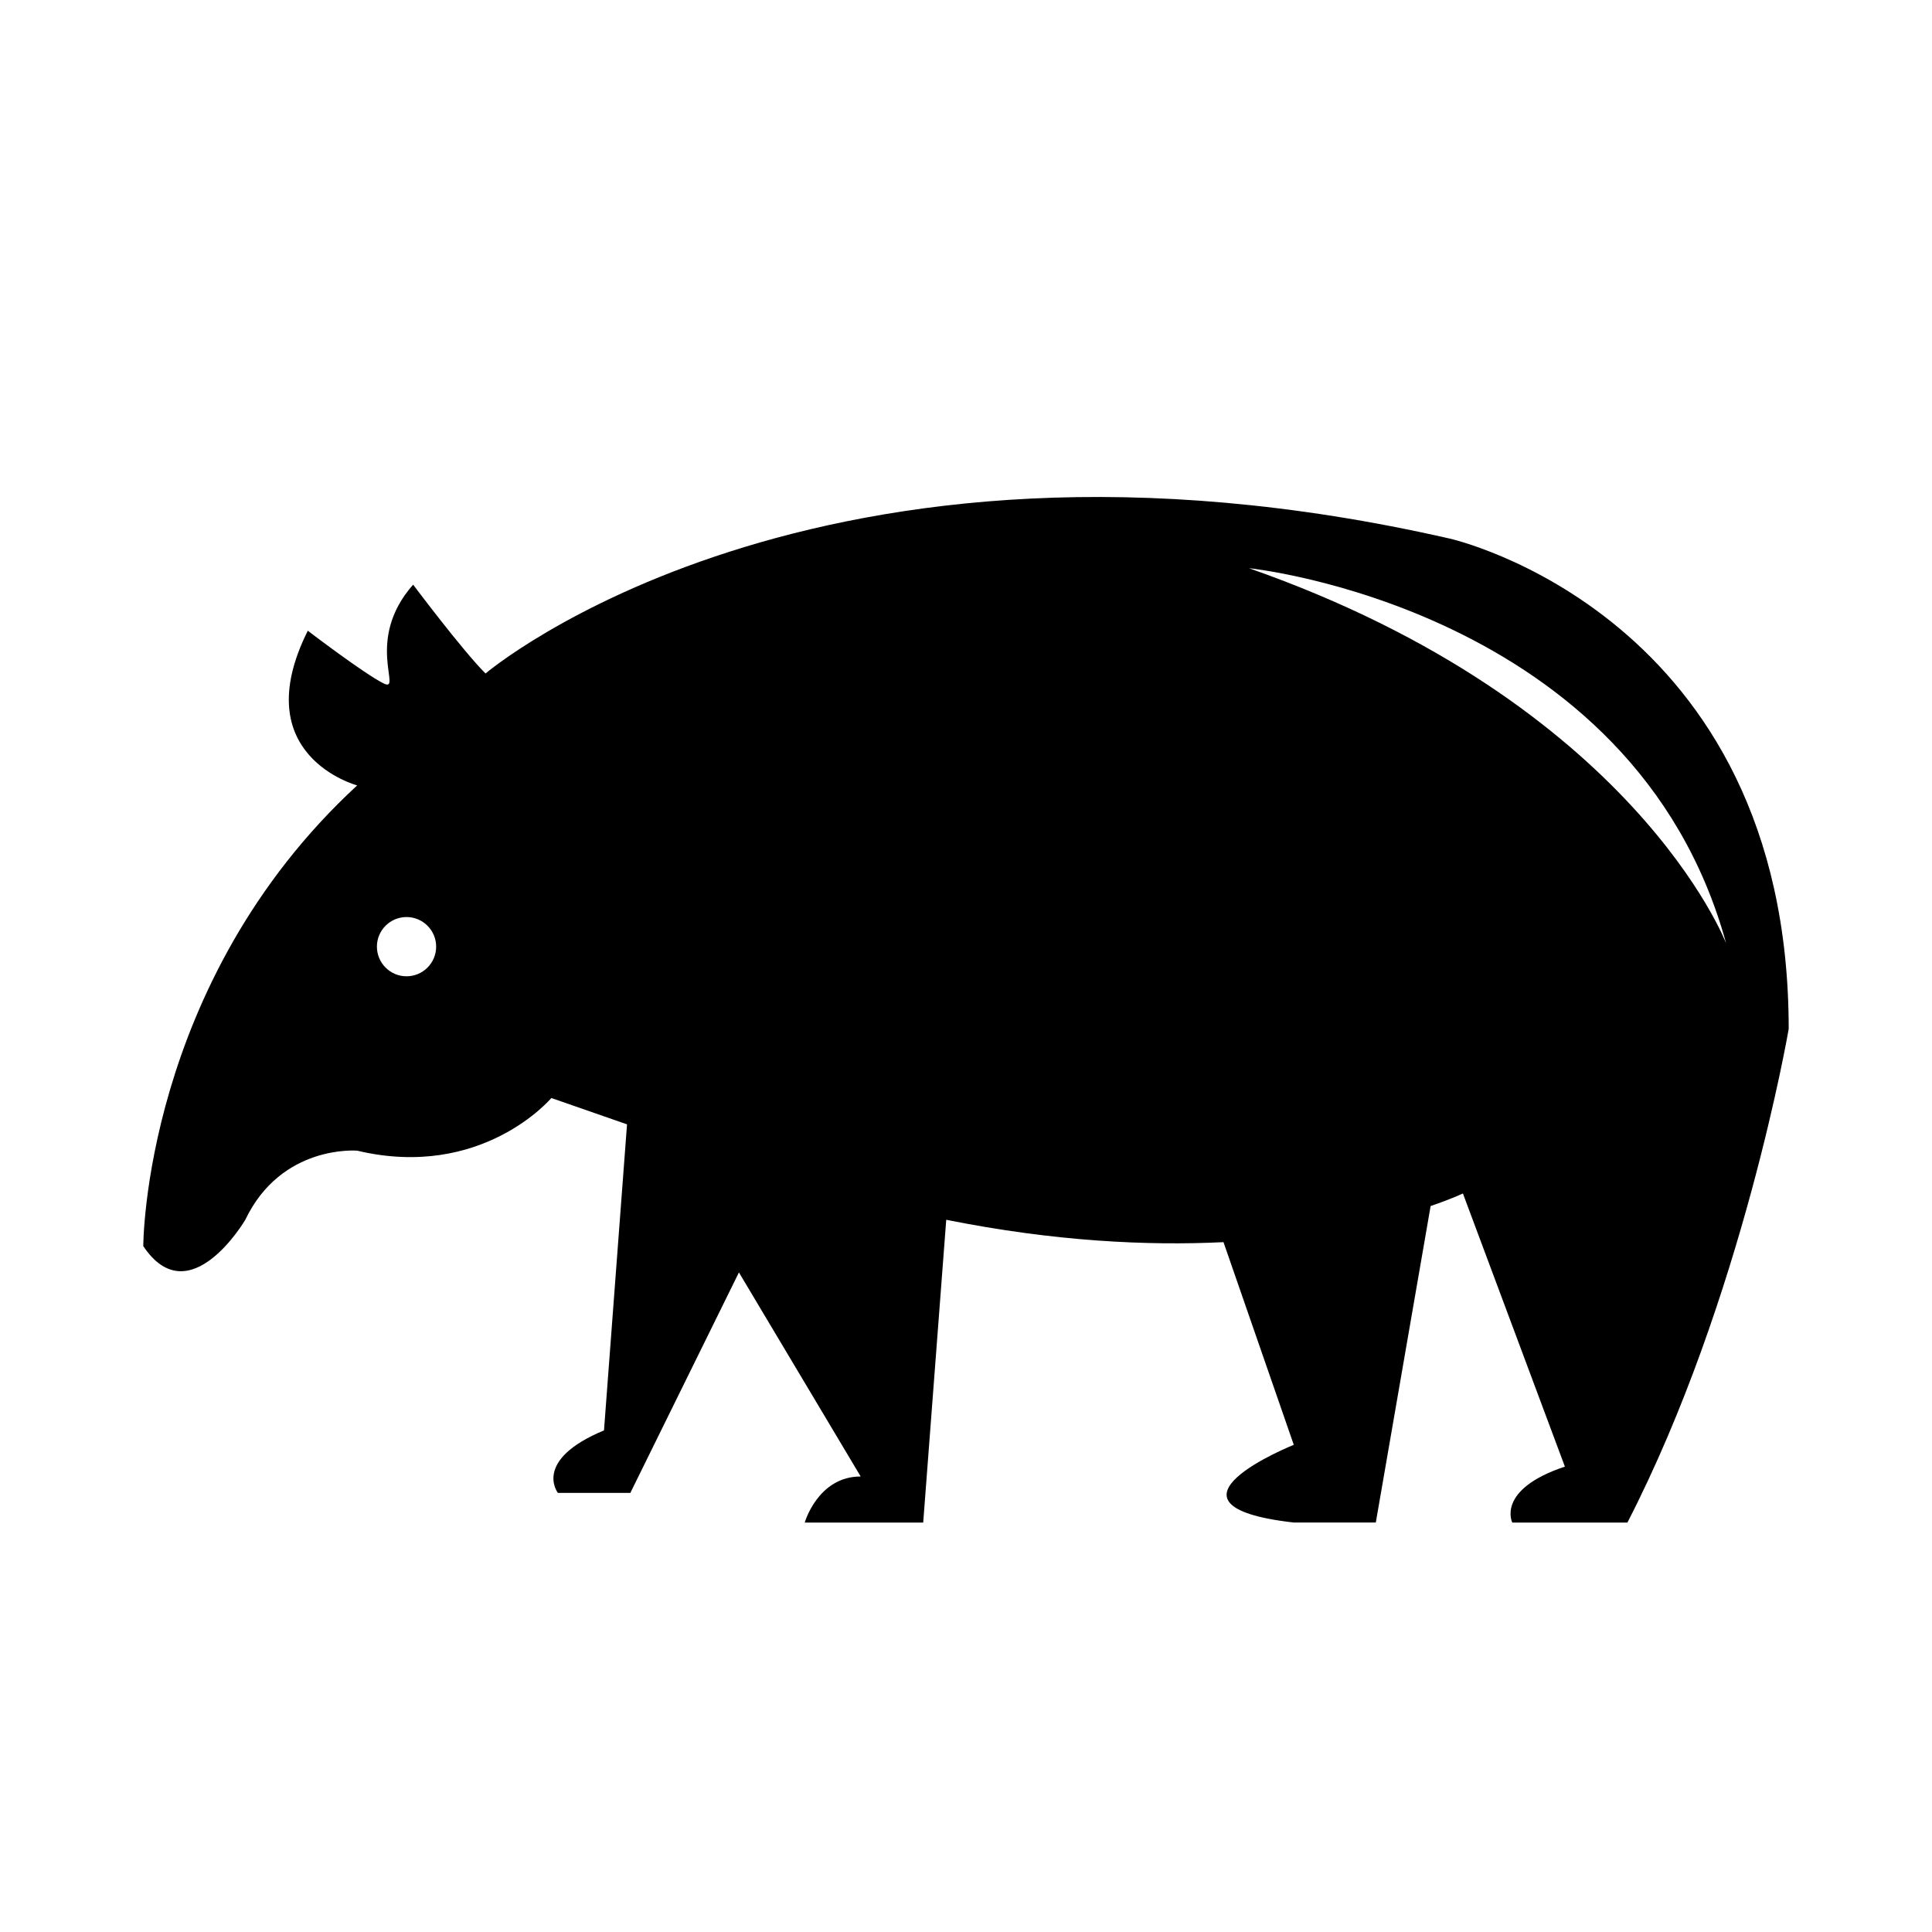 <svg width='200' height='200' fill="#000000" xmlns="http://www.w3.org/2000/svg" xmlns:xlink="http://www.w3.org/1999/xlink" version="1.1" x="0px" y="0px" viewBox="0 0 100 100" enable-background="new 0 0 100 100" xml:space="preserve"><path d="M75.038,27.877C42.162,20.382,25.13,34.86,25.13,34.86c-1.193-1.193-3.747-4.599-3.747-4.599  c-2.555,2.895-0.511,5.621-1.533,5.11c-1.022-0.511-3.918-2.725-3.918-2.725c-3.237,6.474,2.555,8.006,2.555,8.006  C7.415,50.871,7.416,64.498,7.416,64.498c2.384,3.577,5.281-1.362,5.281-1.362c1.875-3.917,5.791-3.577,5.791-3.577  c6.472,1.533,10.05-2.726,10.05-2.726l3.917,1.363l-1.192,15.841c-3.72,1.549-2.385,3.236-2.385,3.236h3.748l5.621-11.412  l6.302,10.562c-2.214,0-2.896,2.384-2.896,2.384h6.132l1.192-15.671c5.615,1.123,10.414,1.349,14.351,1.158l3.638,10.49  c0,0-7.821,3.13,0,4.022h4.246l2.837-16.382c1.095-0.372,1.671-0.651,1.671-0.651l5.279,14.139  c-3.577,1.193-2.724,2.895-2.724,2.895h5.96c5.961-11.584,8.348-25.55,8.348-25.55C92.583,31.794,75.038,27.877,75.038,27.877z   M21.042,50.532c-0.847,0-1.533-0.687-1.533-1.534c0-0.846,0.686-1.532,1.533-1.532c0.846,0,1.533,0.687,1.533,1.532  C22.575,49.846,21.889,50.532,21.042,50.532z M64.648,29.41c0,0,19.926,2.044,24.697,19.418  C89.346,48.828,84.577,36.393,64.648,29.41z"/></svg>